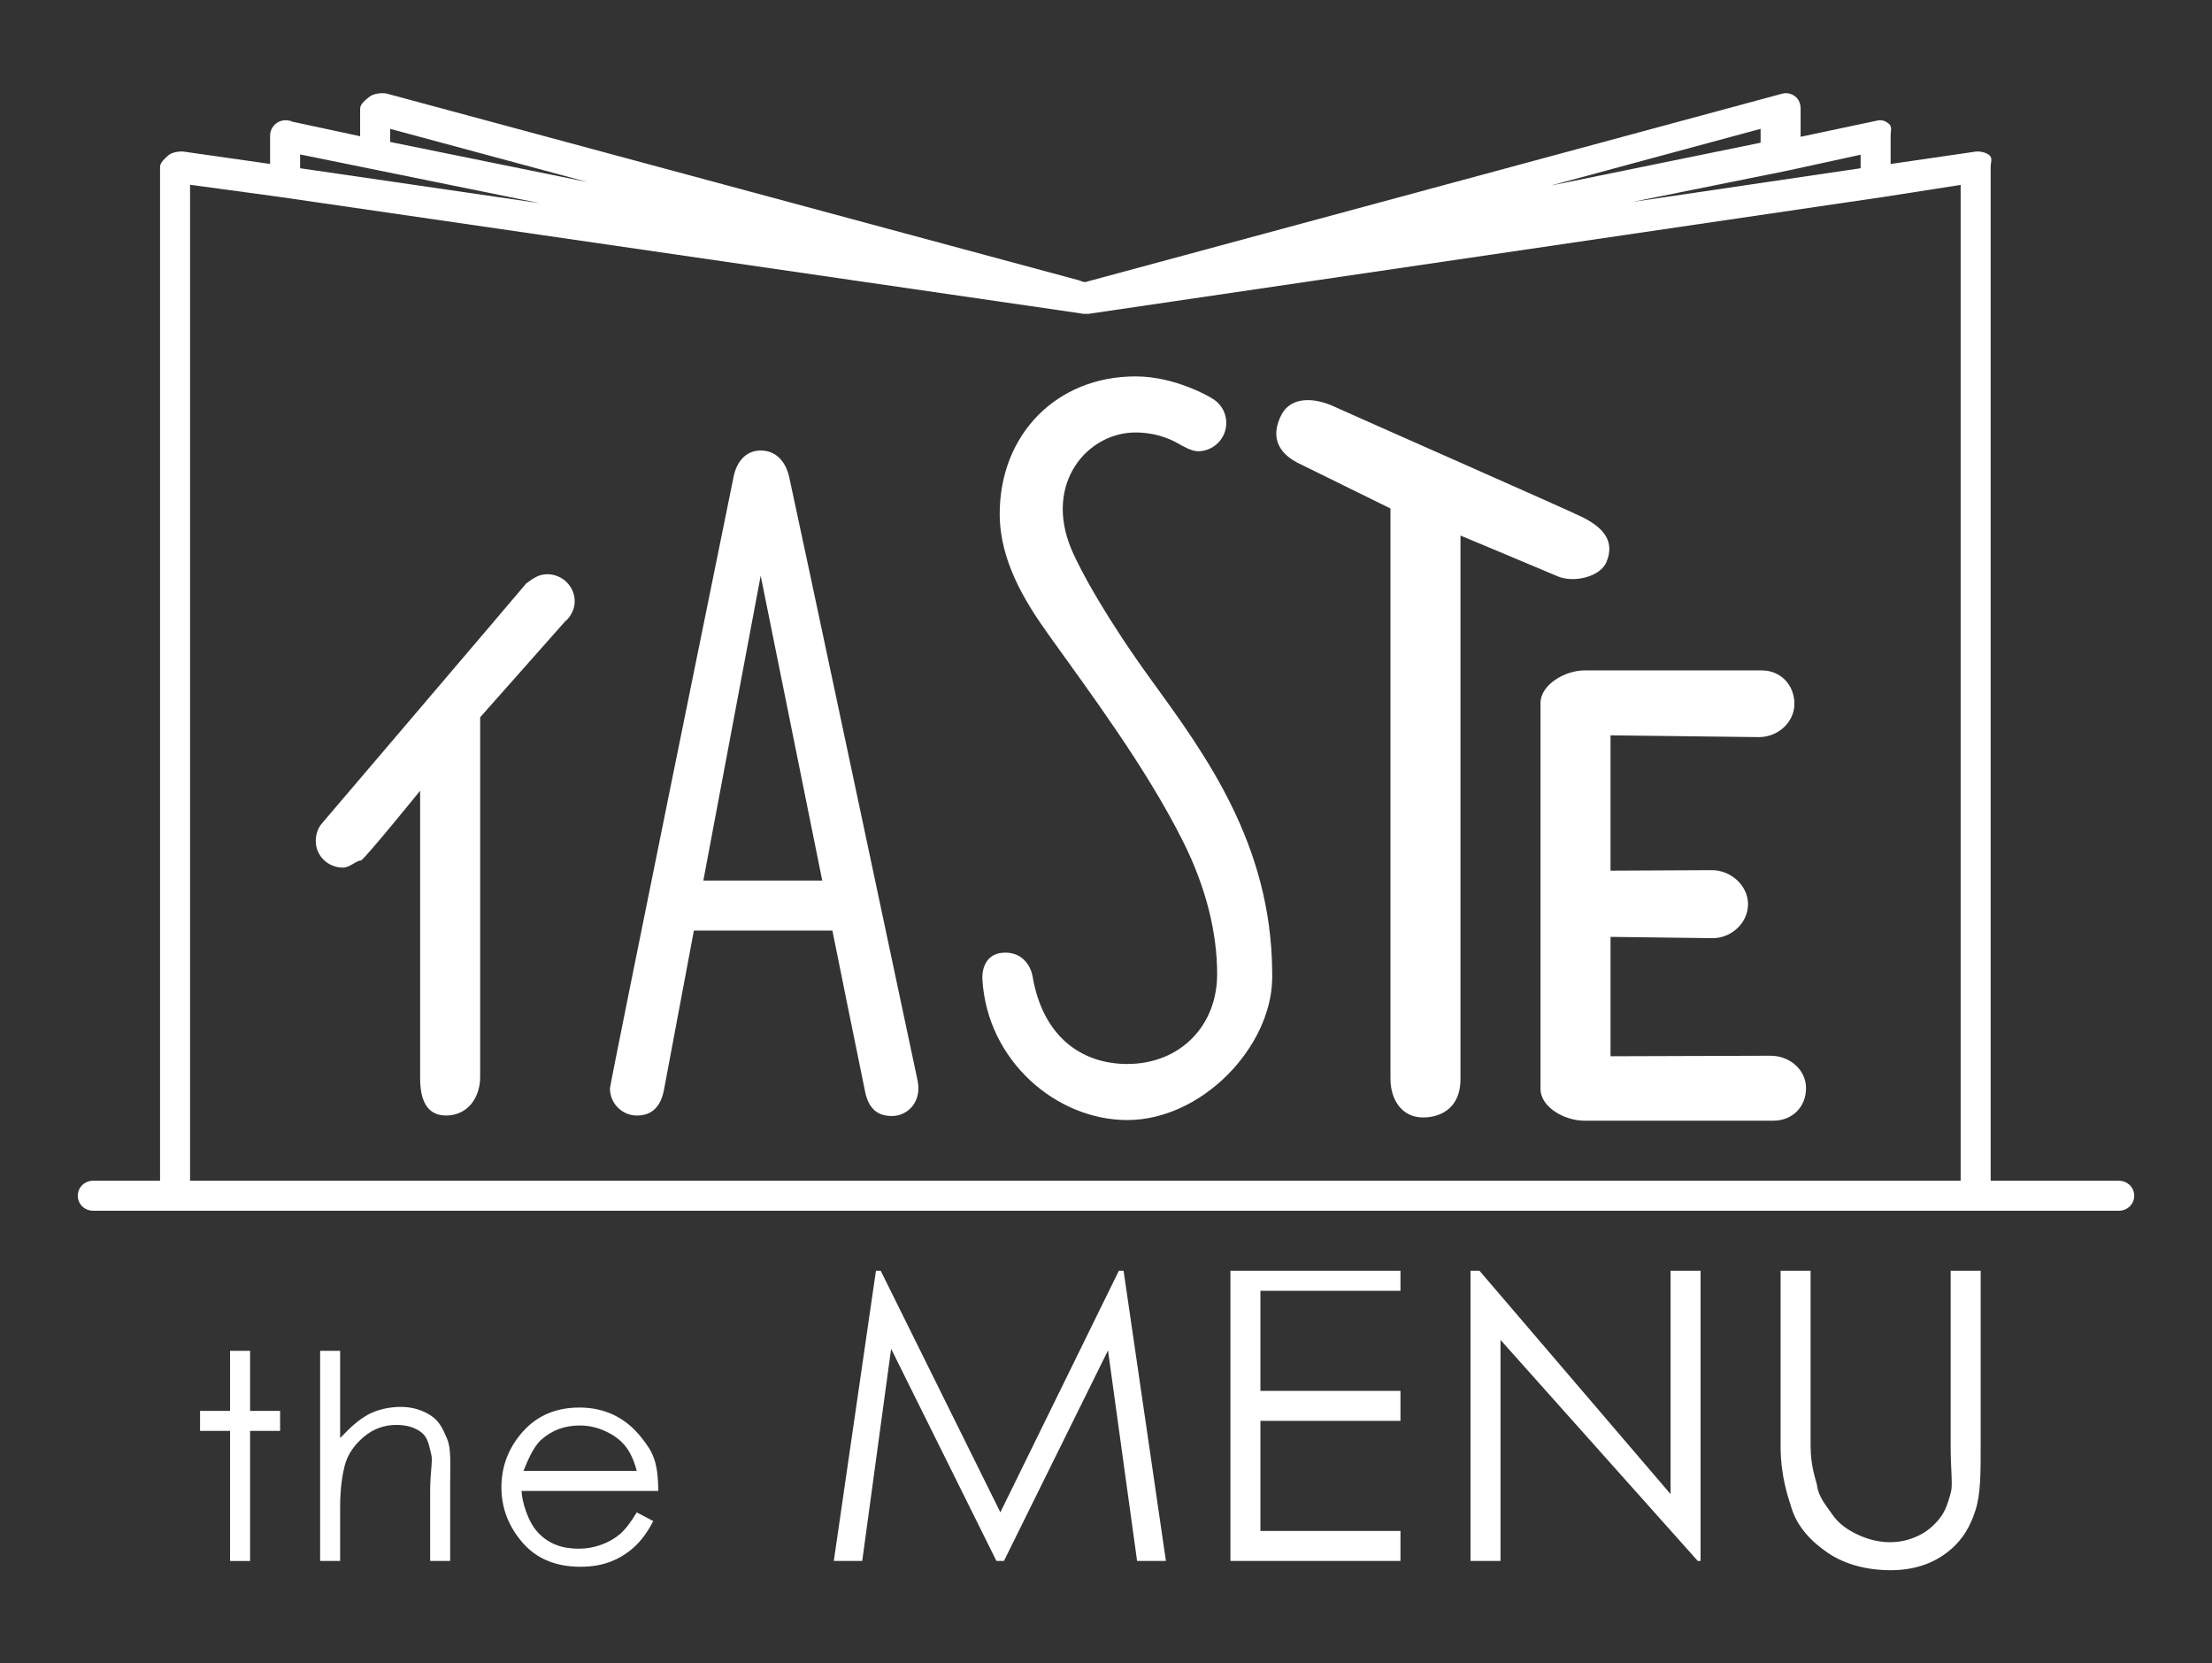 <?xml version="1.0" encoding="utf-8"?>
<!-- Generator: Adobe Illustrator 16.0.4, SVG Export Plug-In . SVG Version: 6.00 Build 0)  -->
<!DOCTYPE svg PUBLIC "-//W3C//DTD SVG 1.1//EN" "http://www.w3.org/Graphics/SVG/1.1/DTD/svg11.dtd">
<svg version="1.1" id="Layer_1" xmlns="http://www.w3.org/2000/svg" xmlns:xlink="http://www.w3.org/1999/xlink" x="0px" y="0px"
	 width="221.126px" height="166.238px" viewBox="0 0 221.126 166.238" enable-background="new 0 0 221.126 166.238"
	 xml:space="preserve">
<rect x="0" y="0" width="221.126" height="166.238" fill="#333333" stroke="none"/>
<path fill="#FFFFFF" d="M123,156h17v-3h-14v-11h14v-3h-14v-10h14v-2h-17V156z M167,149.317L147.902,127H147v29h3v-22.092
	L169.721,156H170v-29h-3V149.317z M111.848,127l-11.845,24.14L88.043,127h-0.478l-4.212,29h2.84l2.89-21.2L99.61,156h0.751
	l10.402-21.04L113.67,156h2.883l-4.233-29H111.848z M25,135h-2v6h-3v2h3v13h2v-13h3v-2h-3V135z M43.071,141.469
	c-0.88-0.577-1.888-0.866-3.023-0.866c-1.107,0-2.312,0.258-3.261,0.775c-0.949,0.516-1.786,1.296-2.786,2.338V135h-2v21h2v-5.386
	c0-2.01,0.269-3.388,0.454-4.133c0.298-1.154,1.003-2.122,1.938-2.904s2.038-1.173,3.22-1.173c1.033,0,1.891,0.253,2.529,0.761
	c0.638,0.507,0.742,1.263,0.984,2.269c0.14,0.586-0.125,1.755-0.125,3.504V156h2v-7.633c0-2.076,0.113-3.6-0.306-4.573
	S43.95,142.047,43.071,141.469z M64.127,143.678c-1.547-1.964-3.615-3.01-6.205-3.01c-2.516,0-4.523,0.927-6.023,2.845
	c-1.183,1.508-1.774,3.209-1.774,5.136c0,2.048,0.698,3.875,2.096,5.5c1.398,1.624,3.336,2.432,5.814,2.432
	c1.117,0,2.119-0.171,3.004-0.511c0.886-0.34,1.682-0.837,2.39-1.489c0.709-0.651,1.333-1.508,1.873-2.569l-1.647-0.866
	c-0.597,0.992-1.151,1.71-1.664,2.155s-1.134,0.802-1.866,1.071c-0.731,0.269-1.483,0.404-2.257,0.404
	c-1.604,0-2.95-0.437-4.04-1.564c-1.091-1.129-1.654-3.211-1.691-4.211h13.669C65.786,146,65.226,145.065,64.127,143.678z
	 M52.331,147c0.4-1,0.992-2.416,1.775-3.114c1.071-0.959,2.353-1.425,3.845-1.425c0.903,0,1.766,0.198,2.586,0.579
	c0.819,0.382,1.479,0.86,1.978,1.484c0.499,0.624,0.879,1.476,1.14,2.476H52.331z M54.712,57.387c-0.811,0-1.337,0.358-2.11,0.922v0
	c0,0.031-20.378,23.932-20.378,23.932c-0.432,0.479-0.657,1.112-0.657,1.808c0,1.494,1.23,2.66,2.725,2.66
	c0.679,0,1.308-0.71,1.782-0.71h0.006c0.259,0,5.92-6.974,5.92-6.974s0,26.758,0,28.755s0.584,3.704,2.58,3.704
	c2.19,0,3.42-1.804,3.42-3.851V71.685l8.522-9.616l0.057-0.03c0.511-0.492,0.873-1.181,0.873-1.946
	C57.452,58.598,56.206,57.387,54.712,57.387z M176.999,105.509c-0.193,0-15.999,0.051-15.999,0.051v-11.93
	c0,0,9.825,0.13,10.202,0.13c1.879,0,3.542-1.522,3.542-3.399s-1.735-3.399-3.613-3.399c-0.192,0-10.132,0.05-10.132,0.05V73.488
	c0,0,14.462,0.178,14.839,0.178c1.879,0,3.542-1.456,3.542-3.333S178.002,67,176.125,67h-17.75c-1.878,0-4.375,1.39-4.375,3.267
	v38.552c0,1.877,2.473,3.181,4.35,3.181h18.934c1.878,0,3.258-1.368,3.258-3.245C180.542,106.877,178.876,105.509,176.999,105.509z
	 M211.802,118H199V16.686c0-0.45,0.216-0.877-0.125-1.171s-0.975-0.424-1.42-0.358L189,16.389v-2.826
	c0-0.465,0.18-0.905-0.182-1.199c-0.361-0.294-0.699-0.409-1.154-0.314L180,13.671v-2.813c0-0.481-0.166-0.935-0.548-1.227
	c-0.382-0.293-0.85-0.391-1.313-0.265l-69.672,18.83l-0.319-0.066c-0.096-0.049-0.192-0.091-0.301-0.12L38.705,9.366
	c-0.464-0.125-1.338-0.027-1.72,0.266S36,10.377,36,10.858v2.756l-6.944-1.489c-0.021-0.004,0.147-0.008,0.126-0.012l-0.389-0.077
	c-0.445-0.072-0.903,0.056-1.248,0.35C27.2,12.681,27,13.111,27,13.563v2.82l-8.621-1.229c-0.443-0.062-1.201,0.07-1.539,0.363
	C16.502,15.812,16,16.237,16,16.686V118H9.324c-0.854,0-1.546,0.646-1.546,1.5S8.47,121,9.324,121h202.479
	c0.854,0,1.546-0.646,1.546-1.5S212.656,118,211.802,118z M178.761,17.04L186,15.463v1.351l-22.818,3.368L178.761,17.04z
	 M176,12.877v1.387l-21,4.287L176,12.877z M39,12.876l19.729,5.319L39,14.186V12.876z M30,15.434l23.972,4.874L30,16.813V15.434z
	 M196,118H19V18.465l8.946,1.214l79.967,11.622c0.138,0.041,0.375,0.068,0.524,0.068c0.027,0,0.103-0.003,0.13-0.005
	c0.03,0.001,0.084,0.003,0.114,0.003c0.008,0,0.027,0.002,0.035,0.002c0.111,0,0.224-0.016,0.33-0.038l79.261-11.652l7.692-1.2V118z
	 M160.603,56.147c0.773-1.932-0.097-3.285-2.363-4.438c-1.364-0.694-23.522-10.448-24.847-11.067
	c-1.964-0.917-4.33-1.062-5.297,0.821c-0.97,1.891-0.707,3.768,2.078,5.012L139,50.818c0,0,0,54.693,0,56.963
	c0,2.271,1.248,3.896,3.251,3.896c2,0,3.749-1.142,3.749-3.799c0-2.028,0-54.354,0-54.354s8.12,3.386,9.716,4.073
	C157.312,58.283,160,57.655,160.603,56.147z M115.103,67.981c-4.347-5.99-7.052-10.82-8.018-13.138
	c-2.727-6.543,1.604-11.623,6.441-11.623c1.584,0,3.068,0.417,4.351,1.155c0.259,0.147,1.188,0.722,1.883,0.722
	c1.561,0,2.828-1.267,2.828-2.832c0-0.931-0.452-1.758-1.147-2.272c-0.108-0.074-0.221-0.147-0.332-0.216
	c-0.004,0-3.525-2.16-7.582-2.16c-7.929,0-13.59,5.819-13.59,13.749c0,4.637,2.487,8.708,4.834,11.994
	c4.127,5.781,9.757,13.281,13.478,20.7c2.326,4.641,3.424,9.15,3.424,13.289c0,5.228-3.752,8.984-8.98,8.984
	c-4.583,0-8.44-2.737-9.467-8.741c-0.197-1.152-1.131-2.562-3.062-2.369c-1.582,0.159-2.021,1.562-1.957,2.667
	c0.476,8.121,7.389,14.046,14.482,14.046c7.438,0,14.361-7.245,14.487-14.101c0.002-0.127,0.004-0.255,0.004-0.39
	c0-0.131,0-0.262-0.004-0.39C127.047,84.334,120.55,75.485,115.103,67.981z M78.877,47.598c-0.387-1.578-1.384-2.576-2.834-2.576
	s-2.383,1.078-2.698,2.576c0,0-12.371,60.692-12.371,61.182c0,1.494,1.211,2.705,2.704,2.705c1.494,0,2.388-0.889,2.705-2.609
	C66.702,107.156,69.365,93,69.365,93h13.847c0,0,2.906,14.406,3.278,16.14c0.373,1.732,1.287,2.393,2.692,2.393
	c1.493,0,2.994-1.345,2.548-3.535C91.652,107.616,79.132,48.638,78.877,47.598z M70.311,88l5.732-30.461L82.197,88H70.311z
	 M195,144.525c0,2.32,0.228,3.854,0.028,4.6c-0.281,1.04-0.557,1.927-1.157,2.66c-0.6,0.734-1.264,1.307-2.158,1.72
	c-0.894,0.414-1.787,0.62-2.759,0.62c-1.12,0-2.212-0.263-3.318-0.79c-1.107-0.527-1.917-1.18-2.45-1.96
	c-0.534-0.78-1.396-1.75-1.542-2.91c-0.08-0.52-0.644-1.833-0.644-3.94V127h-3v17.525c0,2.987,0.737,5.054,1.097,6.2
	c0.574,1.867,1.986,3.367,3.679,4.5c1.693,1.133,3.868,1.7,6.241,1.7c2.187,0,4.12-0.6,5.661-1.8c1.539-1.2,2.302-2.61,2.816-4.23
	c0.513-1.62,0.507-3.743,0.507-6.37V127h-3V144.525z"/>
</svg>

